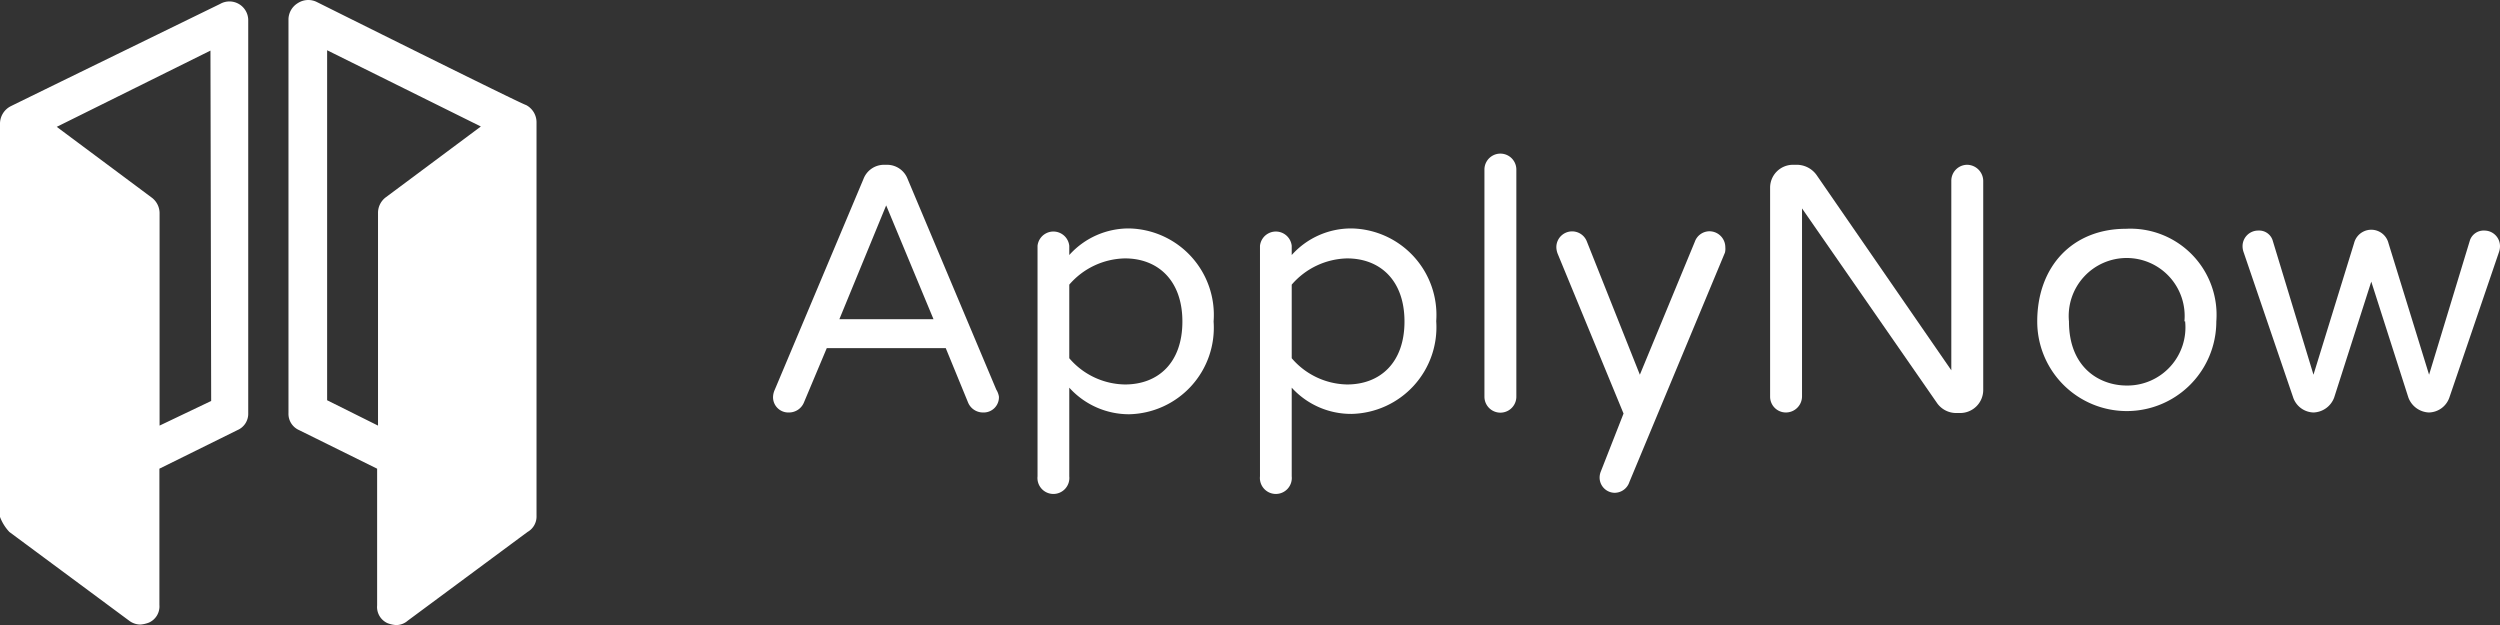 <svg id="AN_logo" xmlns="http://www.w3.org/2000/svg" width="141" height="35.254" viewBox="0 0 141 35.254">
  <rect x="0" y="0" width="141" height="35.254" fill="#333333" stroke="none"/>
  <path id="パス_1" data-name="パス 1" d="M.53,30l6.75,5a1.05,1.05,0,0,0,.64.22,1.67,1.67,0,0,0,.48-.11,1,1,0,0,0,.59-1V26.43l4.41-2.18a1,1,0,0,0,.6-.95V1.12a1.06,1.06,0,0,0-1.59-.9S.85,5.86.58,6A1.11,1.11,0,0,0,0,7V29.15A2.55,2.55,0,0,0,.53,30Zm11.38-7.39L9,24V12a1.1,1.1,0,0,0-.43-.85l-5.37-4,8.67-4.3Z" transform="translate(0 0.004)" fill="#fff"/>
  <path id="パス_2" data-name="パス 2" d="M30.26,29.09V6.92a1.1,1.1,0,0,0-.59-1C29.4,5.86,17.87.11,17.87.11A1.08,1.08,0,0,0,16.8.17a1.09,1.09,0,0,0-.53.9V23.3a1,1,0,0,0,.59.95l4.41,2.18v7.71a1,1,0,0,0,.58,1,1.67,1.67,0,0,0,.48.11A1,1,0,0,0,23,35l6.75-5a1,1,0,0,0,.51-.91ZM18.45,2.83l8.67,4.3-5.37,4a1.1,1.1,0,0,0-.43.85V24l-2.87-1.43Z" transform="translate(0 0.004)" fill="#fff"/>
  <path id="パス_3" data-name="パス 3" d="M56,22.37a.86.86,0,0,1-.89.89.91.91,0,0,1-.85-.56L53,19.63H46.29L45,22.7a.91.91,0,0,1-.85.56.86.86,0,0,1-.89-.89,1.07,1.07,0,0,1,.1-.4l5-11.88a1.24,1.24,0,0,1,1.15-.8h.19a1.24,1.24,0,0,1,1.15.8l5,11.88a1.07,1.07,0,0,1,.15.4ZM52.31,18l-2.67-6.42L47,18Z" transform="translate(0.34 0.004)" fill="#fff"/>
  <path id="パス_4" data-name="パス 4" d="M59.86,21.86v5a.9.9,0,1,1-1.79,0v-13a.9.9,0,0,1,1.79,0v.52a4.5,4.5,0,0,1,3.38-1.5A4.88,4.88,0,0,1,68,18.13a4.88,4.88,0,0,1-4.77,5.23,4.54,4.54,0,0,1-3.37-1.5Zm0-5.81V20.2A4.21,4.21,0,0,0,63,21.68c1.88,0,3.24-1.23,3.24-3.55S64.86,14.57,63,14.57a4.25,4.25,0,0,0-3.14,1.48Z" transform="translate(0.447 0.004)" fill="#fff"/>
  <path id="パス_5" data-name="パス 5" d="M72.31,21.86v5a.9.9,0,1,1-1.79,0v-13a.9.9,0,0,1,1.79,0v.52a4.49,4.49,0,0,1,3.38-1.5,4.88,4.88,0,0,1,4.77,5.23,4.89,4.89,0,0,1-4.77,5.23,4.52,4.52,0,0,1-3.38-1.48Zm0-5.81V20.2a4.21,4.21,0,0,0,3.12,1.48c1.87,0,3.24-1.23,3.24-3.55s-1.37-3.56-3.24-3.56a4.25,4.25,0,0,0-3.12,1.48Z" transform="translate(0.543 0.004)" fill="#fff"/>
  <path id="パス_6" data-name="パス 6" d="M84.92,9.56V22.37a.9.9,0,0,1-1.8,0V9.56a.9.9,0,1,1,1.8,0Z" transform="translate(0.602 0.004)" fill="#fff"/>
  <path id="パス_7" data-name="パス 7" d="M96.62,14.24,91.23,27.18a.88.88,0,0,1-.83.61.86.86,0,0,1-.85-.86.91.91,0,0,1,.06-.32l1.29-3.29-3.71-9a1.07,1.07,0,0,1-.08-.38.89.89,0,0,1,1.71-.35l3,7.54,3.1-7.5a.88.88,0,0,1,.83-.59.9.9,0,0,1,.89.9.93.93,0,0,1-.02.3Z" transform="translate(0.668 0.004)" fill="#fff"/>
  <path id="パス_8" data-name="パス 8" d="M111.08,10.19V22a1.3,1.3,0,0,1-1.3,1.29h-.24a1.32,1.32,0,0,1-1.05-.54l-7.63-11V22.37a.91.91,0,0,1-.91.89.89.89,0,0,1-.89-.89V10.59a1.29,1.29,0,0,1,1.28-1.3h.26a1.38,1.38,0,0,1,1.09.59l7.59,11V10.19a.9.9,0,0,1,.89-.9A.92.92,0,0,1,111.08,10.19Z" transform="translate(0.774 0.004)" fill="#fff"/>
  <path id="パス_9" data-name="パス 9" d="M124,18.13a5.05,5.05,0,1,1-10.1,0c0-3.12,2-5.23,5-5.23a4.86,4.86,0,0,1,5.1,5.23Zm-1.8,0a3.27,3.27,0,1,0-6.51,0c0,2.62,1.74,3.61,3.26,3.61a3.277,3.277,0,0,0,3.29-3.63Z" transform="translate(1 0.004)" fill="#fff"/>
  <path id="パス_10" data-name="パス 10" d="M140,13.88a1,1,0,0,1-.06.34l-2.8,8.21a1.25,1.25,0,0,1-1.15.83,1.29,1.29,0,0,1-1.16-.85l-2.09-6.53-2.09,6.53a1.29,1.29,0,0,1-1.17.85,1.25,1.25,0,0,1-1.14-.83l-2.8-8.21a1,1,0,0,1-.06-.34.88.88,0,0,1,.89-.88.8.8,0,0,1,.8.53l2.31,7.6,2.29-7.42a1,1,0,0,1,1.94,0L136,21.13l2.31-7.6a.82.82,0,0,1,.81-.53A.88.88,0,0,1,140,13.88Z" transform="translate(1 0.004)" fill="#fff"/>
</svg>
